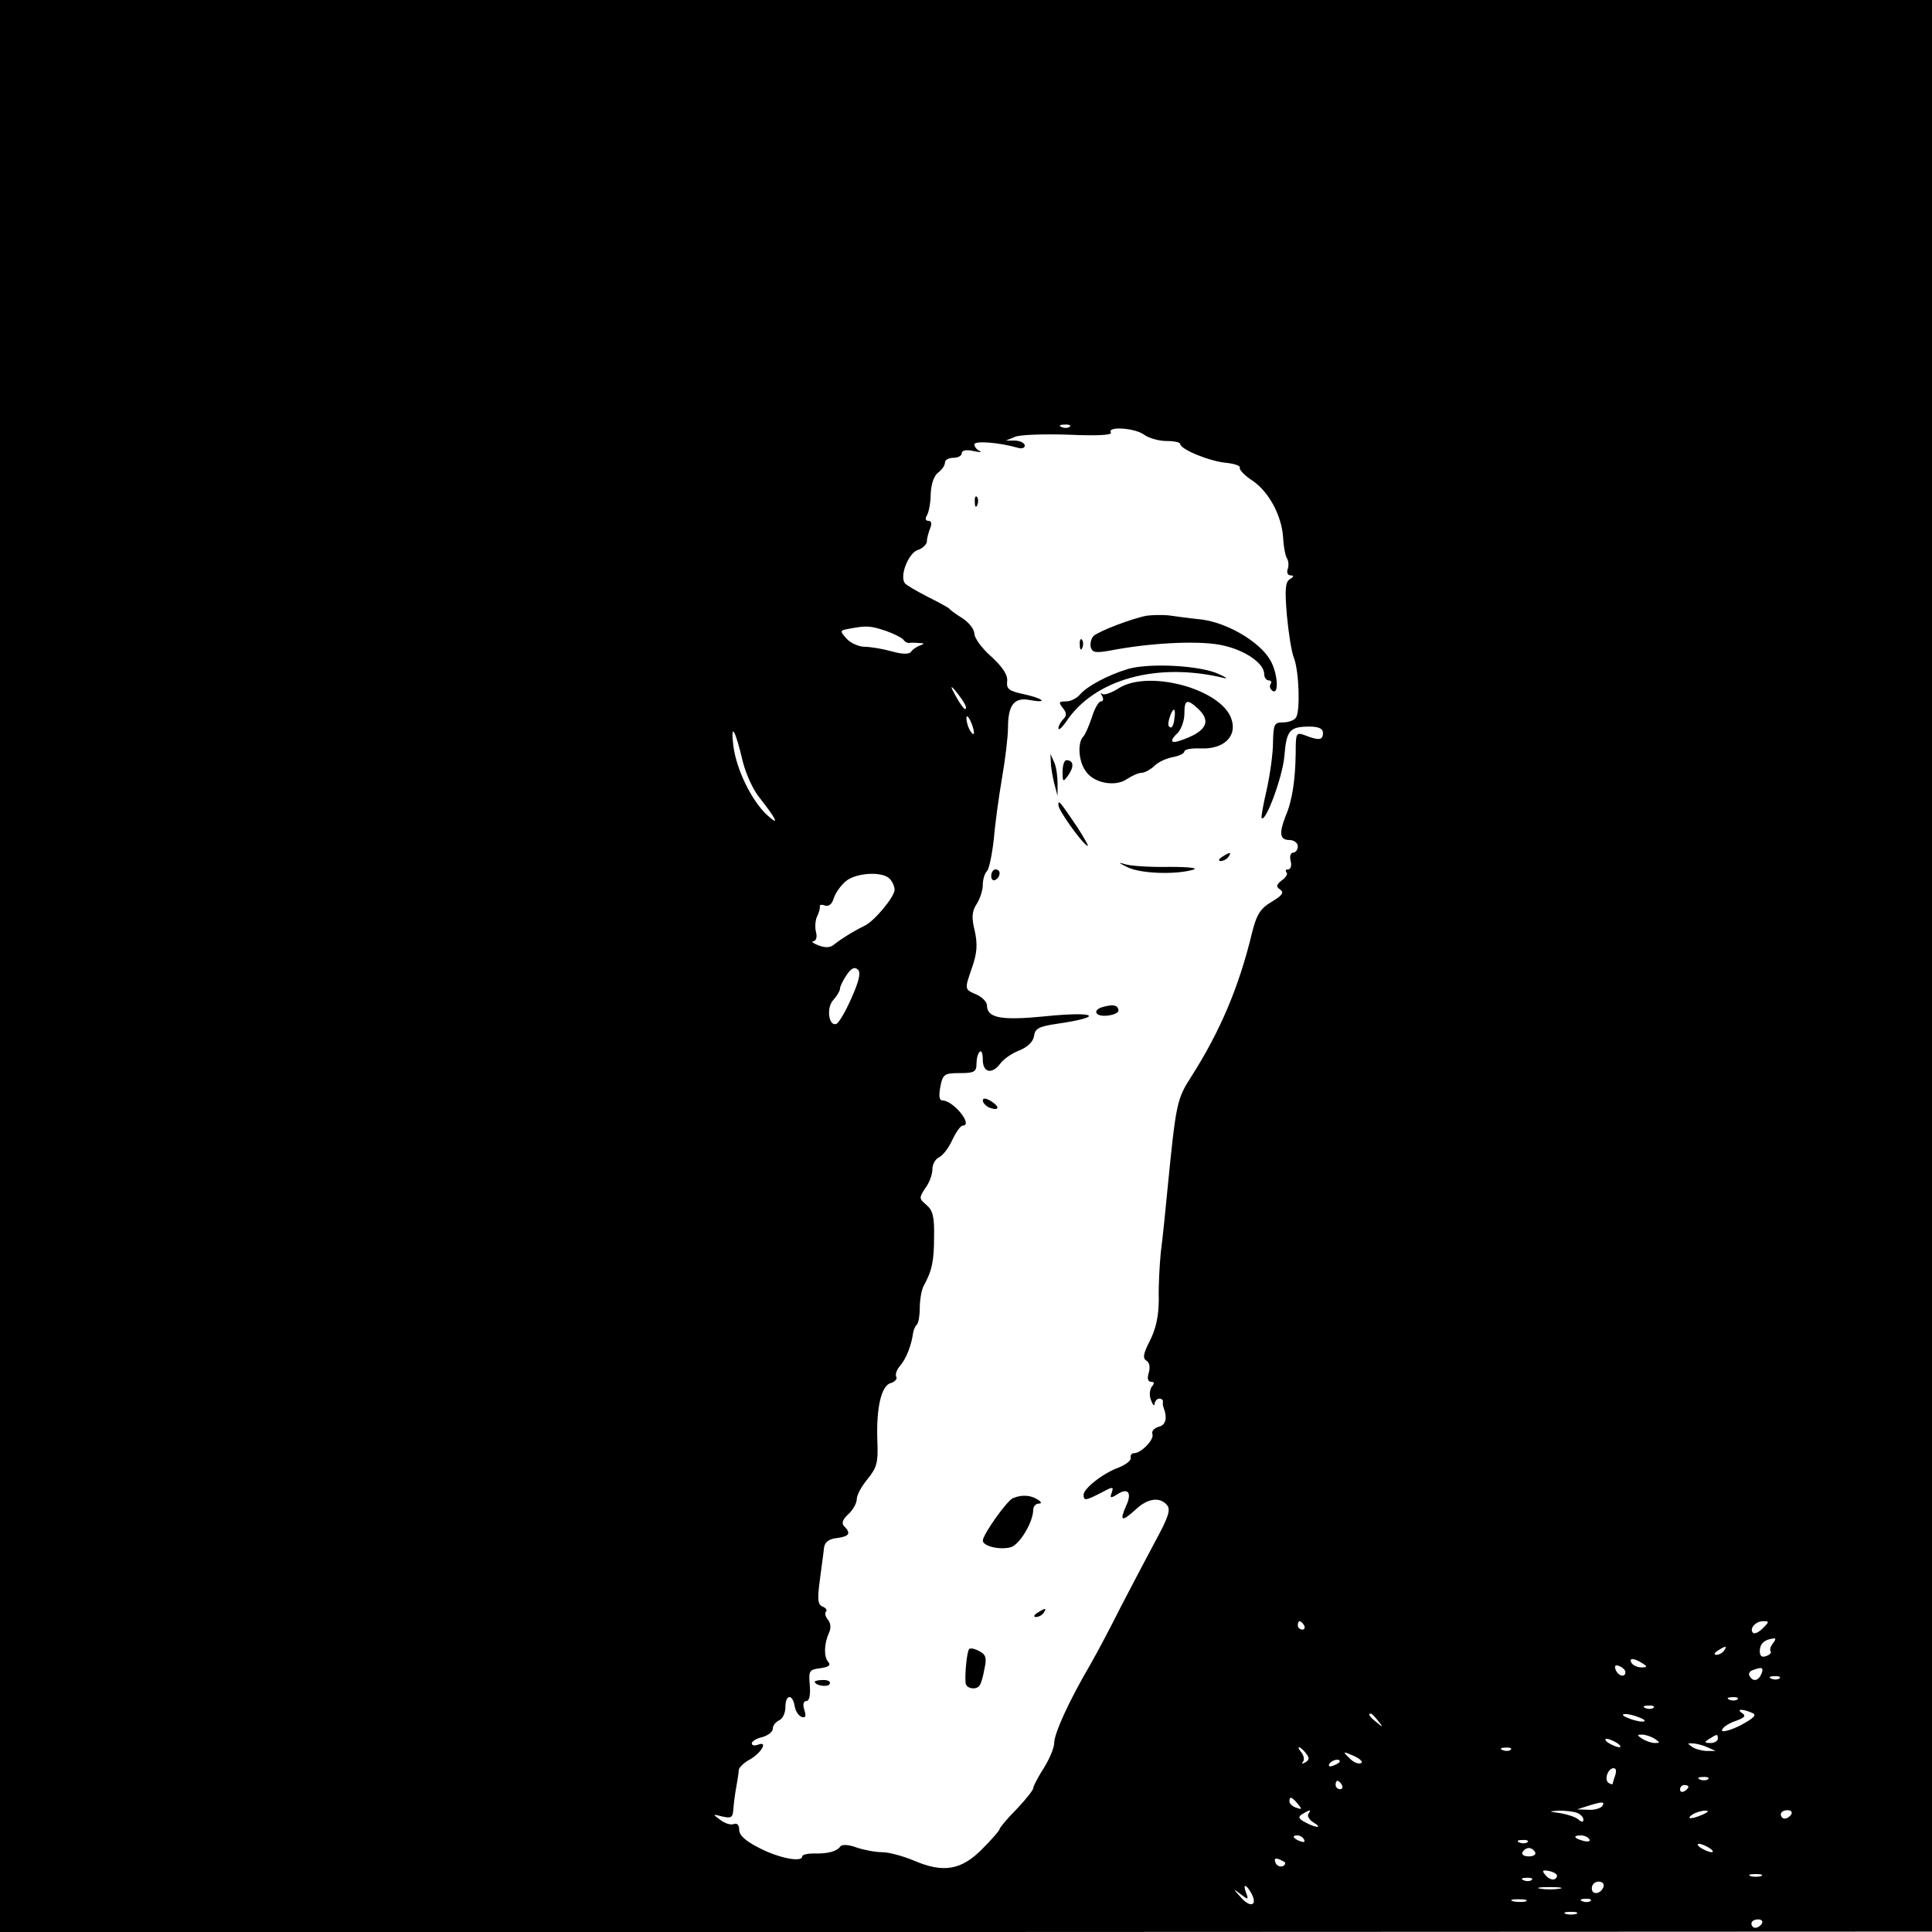 <?xml version="1.0" standalone="no"?>
<!DOCTYPE svg PUBLIC "-//W3C//DTD SVG 20010904//EN"
 "http://www.w3.org/TR/2001/REC-SVG-20010904/DTD/svg10.dtd">
<svg version="1.0" xmlns="http://www.w3.org/2000/svg"
 width="460pt" height="460pt" viewBox="0 0 460 460"
 preserveAspectRatio="xMidYMid meet">
<g transform="translate(0,460) scale(0.1,-0.1)"
fill="#000000" stroke="none">
<path d="M0 2300 l0 -2300 2300 0 2300 1 0 2299 0 2300 -2300 0 -2300 0 0
-2300z m2547 1284 c-3 -3 -12 -4 -19 -1 -8 3 -5 6 6 6 11 1 17 -2 13 -5z m177
-19 c11 -8 35 -15 53 -15 18 0 33 -3 33 -7 0 -13 72 -42 110 -45 19 -2 34 -7
32 -12 -2 -4 12 -19 31 -31 39 -27 69 -84 72 -135 1 -20 5 -42 9 -49 4 -6 5
-18 2 -26 -3 -8 0 -15 7 -15 8 0 8 -3 -2 -9 -11 -7 -12 -25 -7 -86 4 -42 11
-88 17 -102 12 -32 15 -125 5 -141 -4 -7 -18 -12 -31 -12 -21 0 -23 -4 -24
-47 0 -27 -7 -77 -15 -113 -8 -35 -14 -66 -12 -68 10 -10 50 100 54 147 5 62
12 71 60 71 22 0 32 -5 32 -15 0 -17 -9 -19 -42 -6 -22 8 -23 7 -23 -43 -1
-62 -8 -112 -24 -149 -16 -41 -14 -57 9 -57 11 0 20 -7 20 -15 0 -8 -5 -15
-11 -15 -6 0 -9 -9 -6 -20 3 -11 0 -20 -6 -20 -6 0 -7 -3 -4 -7 4 -3 -1 -12
-11 -19 -14 -11 -14 -15 -4 -22 10 -7 5 -14 -20 -29 -27 -16 -36 -30 -47 -74
-31 -129 -76 -235 -145 -343 -34 -53 -36 -63 -56 -265 -5 -53 -12 -121 -16
-151 -3 -30 -6 -81 -5 -113 0 -41 -7 -71 -21 -99 -16 -31 -18 -42 -8 -48 7 -4
9 -16 5 -29 -4 -13 -2 -21 6 -21 8 0 8 -4 1 -12 -5 -8 -6 -22 -1 -33 4 -11 8
-14 8 -7 1 6 6 12 11 12 6 0 9 -3 9 -7 -1 -5 0 -10 1 -13 10 -26 6 -43 -11
-47 -11 -3 -18 -11 -15 -18 4 -13 -27 -45 -44 -45 -6 0 -9 -5 -8 -11 2 -6 -11
-16 -28 -23 -37 -13 -84 -50 -84 -65 0 -15 5 -14 42 5 28 15 30 15 25 0 -5
-13 -3 -14 13 -4 26 17 36 4 21 -28 -16 -36 -10 -38 22 -9 29 28 59 32 76 11
9 -11 2 -30 -29 -87 -22 -41 -58 -110 -81 -154 -22 -44 -55 -107 -74 -140 -51
-87 -85 -163 -85 -185 0 -11 -11 -38 -25 -60 -14 -22 -25 -43 -25 -48 0 -4
-18 -27 -40 -50 -22 -22 -40 -44 -40 -47 0 -3 -18 -24 -41 -47 -50 -51 -93
-58 -163 -28 -26 11 -60 20 -75 20 -16 0 -43 5 -61 11 -18 7 -35 8 -39 3 -8
-12 -30 -18 -63 -17 -16 0 -28 -3 -28 -7 0 -15 -56 -4 -102 20 -32 16 -48 30
-48 43 0 12 -5 17 -13 14 -7 -3 -22 2 -32 10 -19 14 -19 14 5 8 21 -5 25 -2
26 17 1 13 4 37 7 53 3 17 6 35 6 41 1 6 12 17 25 24 28 15 46 46 21 36 -8 -3
-15 -2 -15 3 0 5 11 12 25 15 14 4 25 13 25 20 0 8 7 16 15 20 8 3 15 17 15
31 0 31 17 33 22 3 2 -12 9 -23 17 -26 9 -3 11 2 6 17 -4 13 -2 21 5 21 7 0
10 14 8 38 -3 34 -1 37 25 40 20 3 26 7 19 15 -11 13 -10 43 2 70 5 10 4 23
-3 31 -6 7 -8 16 -4 19 3 4 -1 9 -9 12 -11 5 -12 17 -6 63 4 31 9 66 10 77 2
14 12 21 31 23 29 4 34 11 17 28 -7 7 -4 16 10 29 11 10 20 26 20 36 0 10 12
31 26 48 22 27 25 39 23 89 -3 79 9 133 32 139 10 3 16 10 13 15 -3 5 1 17 9
26 14 16 27 48 31 78 1 7 5 17 9 20 4 4 7 22 7 41 0 18 4 41 9 51 20 36 25 59
25 117 1 48 -3 63 -18 76 -18 15 -18 17 -3 40 10 13 17 33 17 45 0 12 7 24 15
28 8 3 23 21 32 41 9 19 20 35 25 35 26 0 -21 59 -48 60 -8 0 -9 11 -5 33 6
30 10 32 47 32 33 0 39 3 39 22 0 11 3 25 8 29 4 4 7 -5 7 -19 0 -31 22 -36
42 -9 7 10 27 24 45 31 20 8 33 21 35 34 2 18 12 23 52 29 119 17 98 31 -28
18 -101 -10 -136 -4 -136 26 0 8 -11 20 -25 26 -29 13 -29 11 -10 66 11 32 13
53 6 85 -8 32 -7 47 4 64 8 12 15 33 15 46 0 12 4 27 10 33 5 5 12 39 16 74 3
36 12 103 20 149 8 46 14 99 14 118 0 55 15 74 53 66 46 -8 29 5 -19 15 -32 7
-38 12 -36 30 2 14 -10 33 -37 58 -23 20 -41 45 -41 55 0 10 -12 26 -27 36
-16 10 -30 20 -33 24 -3 3 -27 16 -53 29 -27 14 -51 28 -53 32 -12 18 9 70 30
78 13 4 23 14 23 22 0 7 4 21 8 31 4 10 3 17 -5 17 -6 0 -8 5 -3 13 4 6 9 30
9 51 1 24 8 44 18 51 9 7 16 17 16 24 0 6 9 11 20 11 11 0 20 5 20 11 0 7 11
9 28 5 15 -3 21 -3 15 0 -7 3 -13 10 -13 16 0 9 57 5 103 -8 9 -3 17 -1 17 5
0 6 -10 11 -22 12 l-23 0 22 9 c11 5 69 7 128 5 67 -3 104 -1 100 5 -10 16 58
11 79 -5z m-615 -467 c20 -7 39 -17 42 -21 3 -5 9 -8 13 -8 3 1 14 1 24 0 13
0 14 -2 2 -6 -8 -3 -18 -10 -21 -15 -4 -6 -21 -6 -45 1 -22 6 -51 11 -65 11
-14 0 -34 9 -43 19 -17 19 -17 20 6 24 41 8 51 7 87 -5z m191 -183 c0 -11 -14
7 -31 40 -7 13 -3 12 10 -5 11 -14 21 -29 21 -35z m19 -60 c0 -5 -4 -3 -9 5
-5 8 -9 22 -9 30 0 16 17 -16 18 -35z m-550 -70 c7 -27 24 -66 40 -85 40 -51
48 -68 19 -42 -38 34 -75 110 -82 167 -7 58 5 37 23 -40z m349 -277 c7 -7 12
-19 12 -27 -1 -17 -47 -73 -71 -85 -27 -13 -57 -32 -72 -44 -10 -9 -22 -9 -38
-3 -13 5 -19 10 -12 10 6 1 9 10 6 21 -3 11 -2 28 2 37 5 10 8 21 7 25 -1 4 5
5 12 2 9 -3 17 3 21 17 4 13 17 31 29 41 24 20 86 24 104 6z m-91 -285 c-14
-32 -30 -59 -36 -61 -18 -6 -24 39 -7 57 9 10 16 22 16 27 0 5 7 20 16 33 11
16 19 20 27 12 7 -7 2 -28 -16 -68z m1078 -1493 c3 -5 1 -10 -4 -10 -6 0 -11
5 -11 10 0 6 2 10 4 10 3 0 8 -4 11 -10z m1092 -7 c-9 -9 -19 -14 -23 -11 -10
10 6 28 24 28 15 0 15 -1 -1 -17z m24 -36 c-6 -8 -8 -16 -5 -19 2 -3 -2 -8
-11 -11 -10 -4 -15 0 -15 12 0 18 12 28 34 30 5 1 3 -5 -3 -12z m-116 -17 c-3
-5 -12 -10 -18 -10 -7 0 -6 4 3 10 19 12 23 12 15 0z m-195 -30 c13 -8 13 -10
-2 -10 -9 0 -20 5 -23 10 -8 13 5 13 25 0z m-40 -21 c0 -14 -17 -10 -23 5 -4
10 -1 13 9 9 7 -3 14 -9 14 -14z m324 -4 c-7 -17 -20 -20 -28 -6 -4 5 0 12 6
14 23 9 28 7 22 -8z m43 -11 c-3 -3 -12 -4 -19 -1 -8 3 -5 6 6 6 11 1 17 -2
13 -5z m-100 -50 c-3 -3 -12 -4 -19 -1 -8 3 -5 6 6 6 11 1 17 -2 13 -5z m-200
-20 c-3 -3 -12 -4 -19 -1 -8 3 -5 6 6 6 11 1 17 -2 13 -5z m234 -12 c13 -5 6
-12 -27 -30 -24 -12 -44 -17 -44 -12 0 6 14 16 31 22 23 8 27 13 17 19 -15 10
0 11 23 1z m-890 -19 c13 -16 12 -17 -3 -4 -17 13 -22 21 -14 21 2 0 10 -8 17
-17z m624 7 c13 -5 14 -9 5 -9 -8 0 -24 4 -35 9 -13 5 -14 9 -5 9 8 0 24 -4
35 -9z m35 -50 c13 -9 13 -10 0 -10 -8 0 -22 5 -30 10 -13 9 -13 10 0 10 8 0
22 -5 30 -10z m150 0 c0 -5 -8 -10 -17 -10 -15 0 -16 2 -3 10 19 12 20 12 20
0z m-240 -10 c8 -5 11 -10 5 -10 -5 0 -17 5 -25 10 -8 5 -10 10 -5 10 6 0 17
-5 25 -10z m215 -10 l20 -9 -20 0 c-11 0 -27 4 -35 9 -13 9 -13 10 0 9 8 0 24
-4 35 -9z m-956 -14 c9 -11 9 -16 -1 -22 -7 -4 -10 -4 -6 1 4 4 3 14 -3 22 -6
7 -9 13 -6 13 2 0 10 -6 16 -14z m488 8 c-3 -3 -12 -4 -19 -1 -8 3 -5 6 6 6
11 1 17 -2 13 -5z m-357 -32 c-7 -3 -19 3 -28 13 -16 15 -15 16 12 4 15 -7 23
-15 16 -17z m-50 4 c0 -2 -7 -7 -16 -10 -8 -3 -12 -2 -9 4 6 10 25 14 25 6z
m656 -32 c-3 -9 -6 -18 -6 -20 0 -3 -4 -3 -10 1 -11 7 -2 35 12 35 6 0 7 -7 4
-16z m221 -10 c-3 -3 -12 -4 -19 -1 -8 3 -5 6 6 6 11 1 17 -2 13 -5z m-872
-14 c3 -5 1 -10 -4 -10 -6 0 -11 5 -11 10 0 6 2 10 4 10 3 0 8 -4 11 -10z
m825 -4 c0 -3 -4 -8 -10 -11 -5 -3 -10 -1 -10 4 0 6 5 11 10 11 6 0 10 -2 10
-4z m-930 -41 c11 -13 10 -14 -4 -9 -9 3 -16 10 -16 15 0 13 6 11 20 -6z m725
-5 c-3 -5 -18 -10 -33 -9 l-27 1 25 8 c35 11 42 11 35 0z m-700 -19 c-3 -6 3
-14 12 -20 24 -14 7 -14 -19 0 -17 9 -18 13 -7 20 18 11 22 11 14 0z m639 3
c9 -3 16 -11 16 -16 0 -7 -4 -7 -12 0 -7 6 -26 12 -43 15 -29 4 -29 4 -3 6 14
0 33 -2 42 -5z m301 -4 c-27 -12 -43 -12 -25 0 8 5 22 9 30 9 10 0 8 -3 -5 -9z
m210 0 c-3 -5 -10 -10 -16 -10 -5 0 -9 5 -9 10 0 6 7 10 16 10 8 0 12 -4 9
-10z m-1160 -60 c3 -6 -1 -7 -9 -4 -18 7 -21 14 -7 14 6 0 13 -4 16 -10z m679
1 c4 -5 -3 -7 -14 -4 -23 6 -26 13 -6 13 8 0 17 -4 20 -9z m-147 -7 c-3 -3
-12 -4 -19 -1 -8 3 -5 6 6 6 11 1 17 -2 13 -5z m433 -14 c8 -5 11 -10 5 -10
-5 0 -17 5 -25 10 -8 5 -10 10 -5 10 6 0 17 -5 25 -10z m-415 -10 c3 -5 -3
-10 -15 -10 -12 0 -18 5 -15 10 3 6 10 10 15 10 5 0 12 -4 15 -10z m-595 -25
c0 -12 -19 -12 -23 0 -4 9 -1 12 9 8 7 -3 14 -7 14 -8z m645 -27 c4 -3 2 -9
-3 -12 -5 -3 -15 1 -21 8 -10 11 -9 14 3 12 9 -1 18 -5 21 -8z m488 -5 c-7 -2
-19 -2 -25 0 -7 3 -2 5 12 5 14 0 19 -2 13 -5z m-546 -9 c-3 -3 -12 -4 -19 -1
-8 3 -5 6 6 6 11 1 17 -2 13 -5z m171 -16 c-6 -18 -28 -21 -28 -4 0 9 7 16 16
16 9 0 14 -5 12 -12z m-838 -17 c15 -29 -4 -34 -26 -8 -19 21 -19 21 0 7 18
-14 19 -13 13 3 -9 23 0 22 13 -2z m733 12 c-13 -2 -33 -2 -45 0 -13 2 -3 4
22 4 25 0 35 -2 23 -4z m-80 -30 c-7 -2 -21 -2 -30 0 -10 3 -4 5 12 5 17 0 24
-2 18 -5z m154 1 c-3 -3 -12 -4 -19 -1 -8 3 -5 6 6 6 11 1 17 -2 13 -5z m-34
-31 c-7 -2 -19 -2 -25 0 -7 3 -2 5 12 5 14 0 19 -2 13 -5z m442 -23 c-3 -5
-10 -10 -16 -10 -5 0 -9 5 -9 10 0 6 7 10 16 10 8 0 12 -4 9 -10z"/>
<path d="M2321 3404 c0 -11 3 -14 6 -6 3 7 2 16 -1 19 -3 4 -6 -2 -5 -13z"/>
<path d="M2730 3134 c-36 -7 -112 -36 -126 -48 -6 -6 -9 -18 -7 -27 4 -13 12
-14 46 -8 92 18 205 24 260 14 57 -10 107 -43 107 -70 0 -8 5 -15 11 -15 5 0
8 -4 4 -9 -3 -5 -1 -12 5 -16 16 -10 12 44 -6 74 -26 44 -102 88 -163 96 -30
3 -66 8 -80 10 -14 1 -37 1 -51 -1z"/>
<path d="M2571 3064 c0 -11 3 -14 6 -6 3 7 2 16 -1 19 -3 4 -6 -2 -5 -13z"/>
<path d="M2685 3007 c-49 -15 -97 -41 -114 -61 -8 -9 -22 -16 -33 -16 -17 0
-18 -2 -8 -15 10 -12 10 -19 2 -27 -7 -7 -12 -17 -12 -22 0 -6 8 1 18 15 67
102 217 143 375 105 12 -3 7 1 -11 9 -44 21 -167 27 -217 12z"/>
<path d="M2663 2961 c-17 -11 -35 -17 -39 -13 -4 4 -4 1 0 -5 4 -7 3 -13 -3
-13 -5 0 -15 -17 -21 -37 -7 -21 -16 -42 -21 -47 -14 -15 -11 -59 6 -82 19
-29 71 -38 98 -19 12 8 28 15 35 15 7 0 20 7 29 15 8 9 28 19 44 22 16 3 29 9
29 14 0 5 18 8 40 7 54 -2 86 29 72 70 -23 71 -197 119 -269 73z m189 -48 c34
-31 20 -56 -44 -77 -22 -7 -23 1 -3 20 8 9 15 29 15 45 0 33 6 36 32 12z m-56
-25 c-1 -13 -6 -22 -9 -20 -7 2 -7 10 0 30 8 20 13 14 9 -10z"/>
<path d="M2502 2785 c0 -11 4 -33 8 -50 l8 -30 0 30 c0 17 -3 39 -8 50 l-9 20
1 -20z"/>
<path d="M2530 2763 c0 -26 1 -26 14 -8 14 20 12 35 -5 35 -5 0 -9 -12 -9 -27z"/>
<path d="M2520 2683 c0 -12 54 -88 69 -97 5 -4 -6 17 -25 46 -42 62 -44 64
-44 51z"/>
<path d="M2910 2560 c-9 -6 -10 -10 -3 -10 6 0 15 5 18 10 8 12 4 12 -15 0z"/>
<path d="M2685 2535 c31 -15 112 -18 155 -6 15 4 -7 7 -55 7 -44 -1 -91 2
-105 6 -19 6 -18 4 5 -7z"/>
<path d="M2360 2514 c0 -8 5 -12 10 -9 6 3 10 10 10 16 0 5 -4 9 -10 9 -5 0
-10 -7 -10 -16z"/>
<path d="M2628 2203 c-29 -7 -21 -25 10 -21 15 2 26 7 25 13 -2 12 -12 14 -35
8z"/>
<path d="M2340 1980 c0 -6 7 -13 15 -17 24 -9 27 1 5 15 -13 8 -20 8 -20 2z"/>
<path d="M2412 1033 c-14 -5 -72 -87 -72 -101 0 -13 39 -23 66 -16 21 5 54 60
54 89 0 8 6 15 13 15 8 0 7 4 -3 10 -16 10 -37 12 -58 3z"/>
<path d="M2470 760 c-9 -6 -10 -10 -3 -10 6 0 15 5 18 10 8 12 4 12 -15 0z"/>
<path d="M2307 673 c-5 -8 -10 -58 -8 -80 1 -14 27 -18 34 -5 3 4 8 21 11 39
6 26 3 34 -13 42 -11 6 -22 8 -24 4z"/>
<path d="M1940 596 c0 -9 30 -14 35 -6 4 6 -3 10 -14 10 -12 0 -21 -2 -21 -4z"/>
</g>
</svg>
